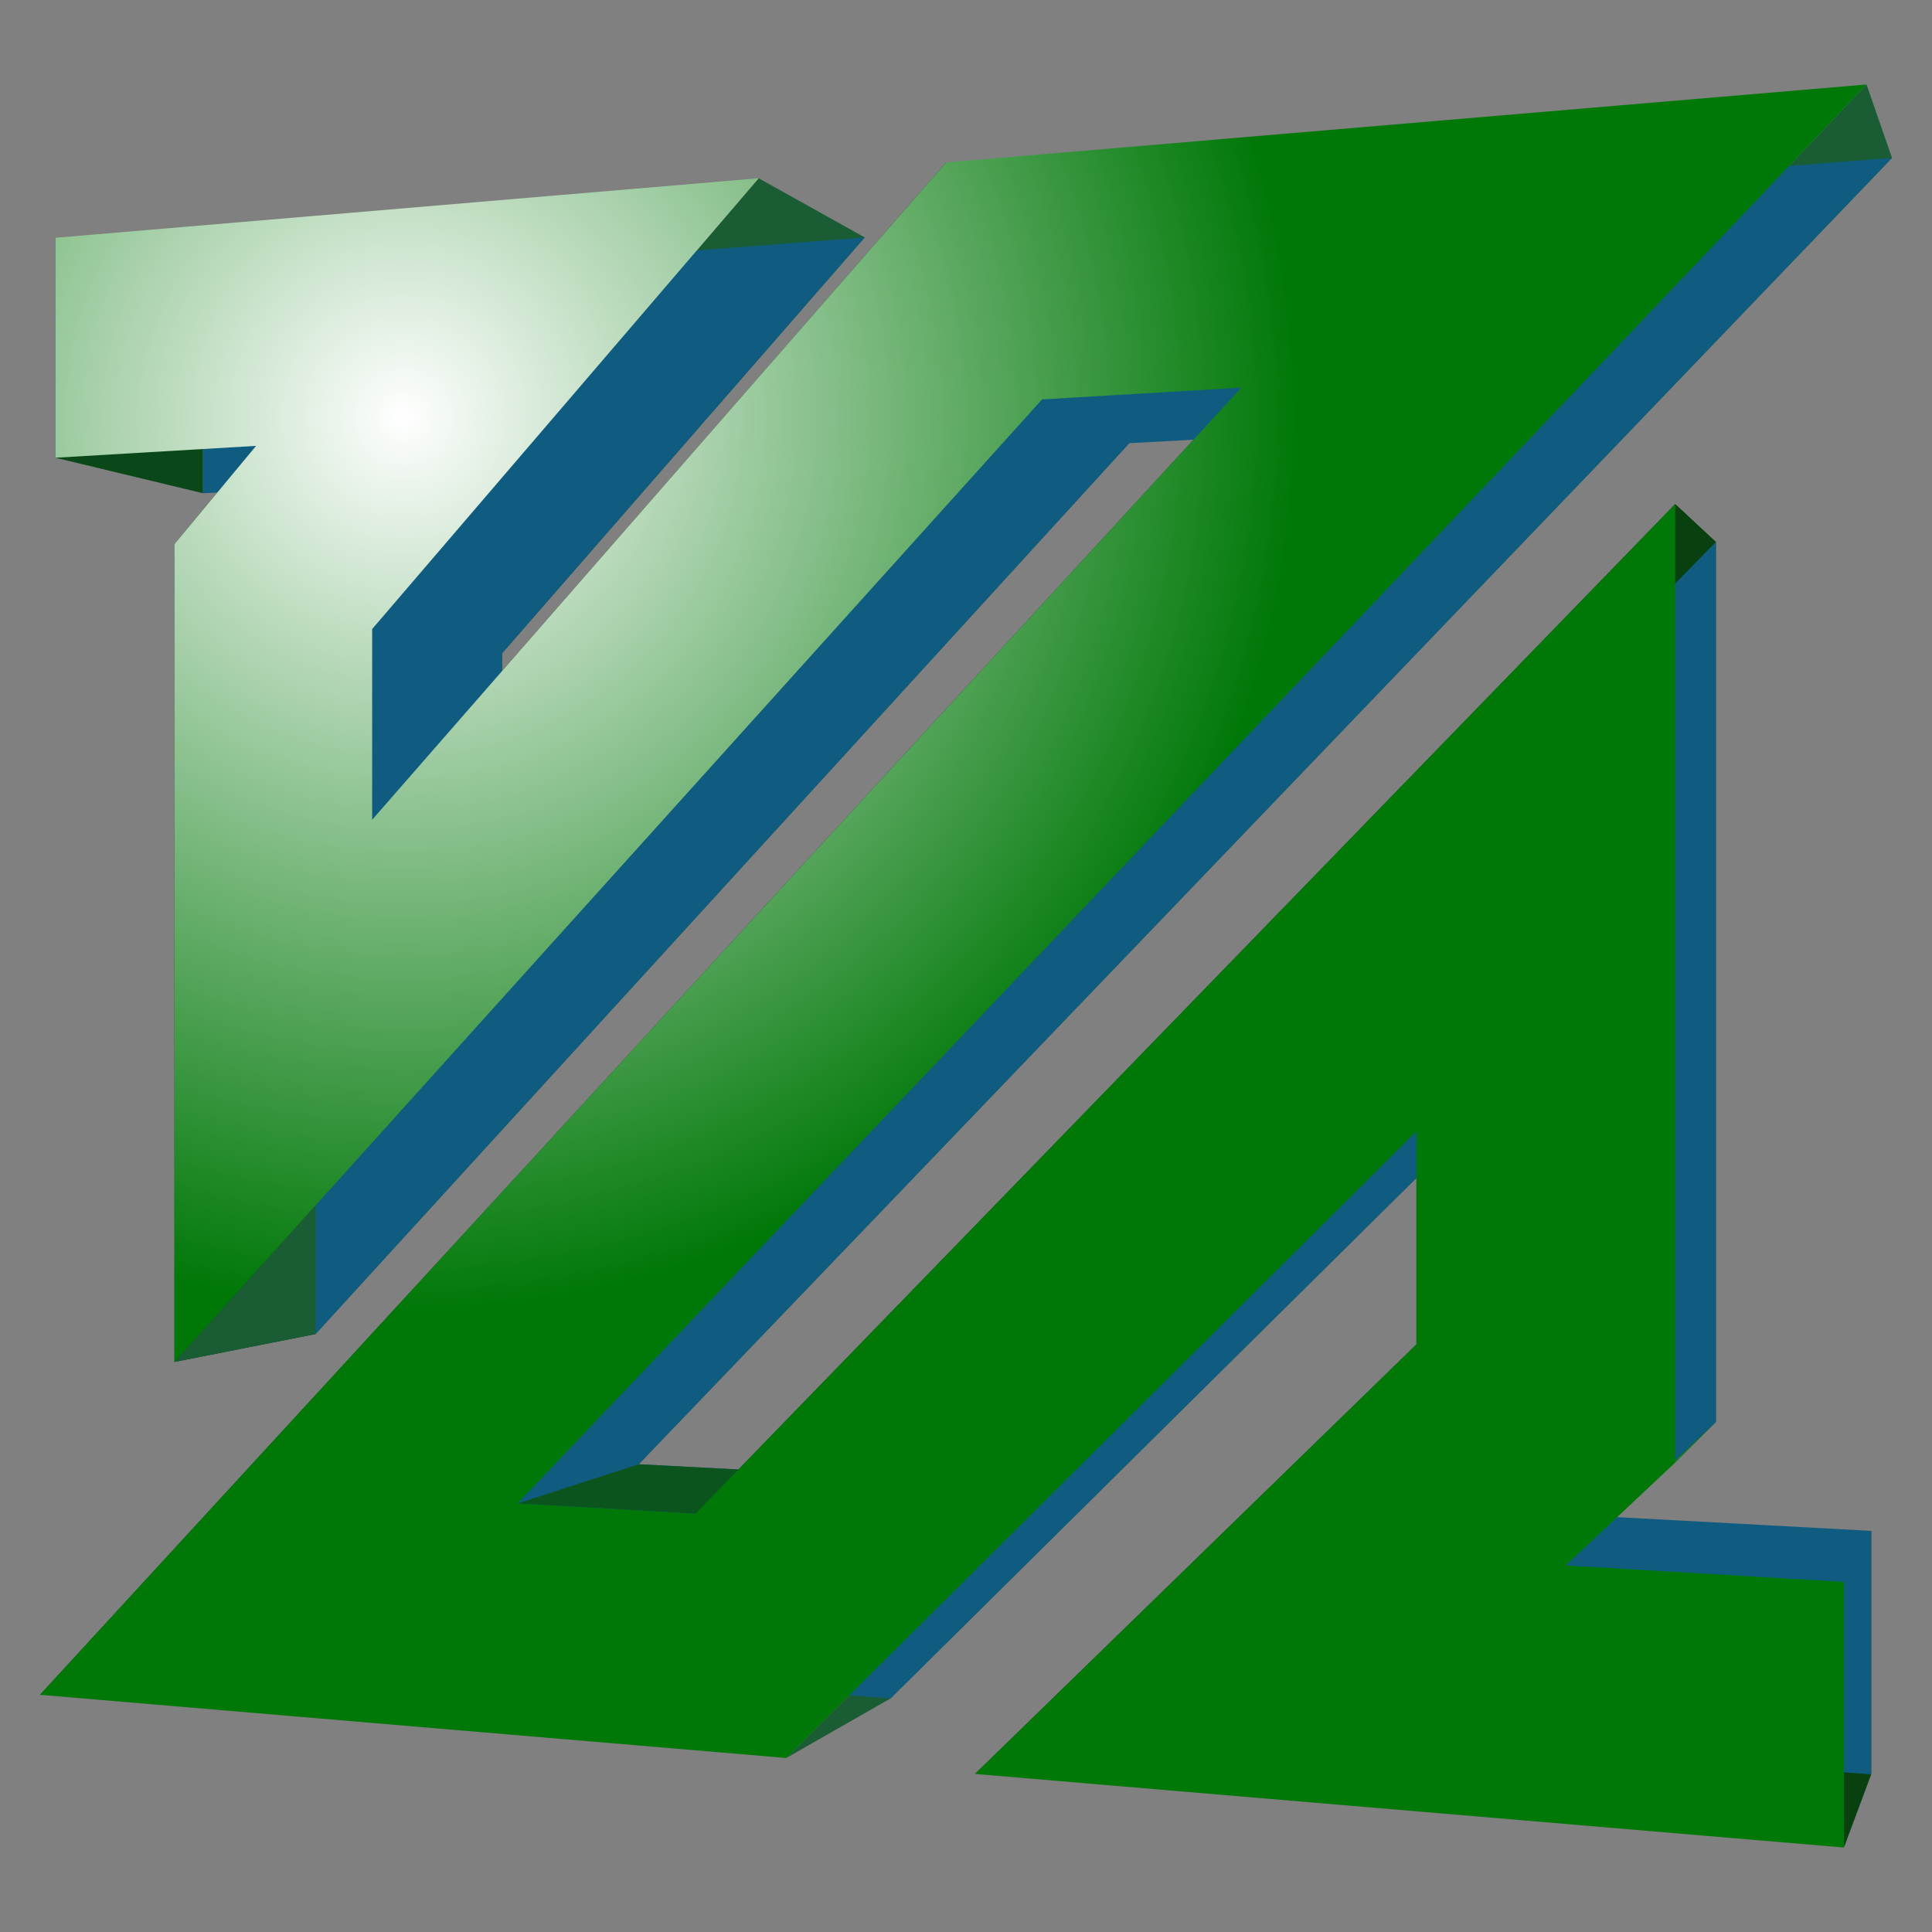 ﻿<svg width="64" height="64" viewBox="0 0 64 64" version="1.1" xmlns="http://www.w3.org/2000/svg"
   xmlns:xlink="http://www.w3.org/1999/xlink">
   <rect x="0" y="0" width="64" height="64" fill="#808080" stroke="none"/>
   <radialGradient id="a" gradientUnits="userSpaceOnUse" cy="442.723" cx="-122.394"
      gradientTransform="matrix(1,0,0,-1,134.446,453.733)" r="29.58">
      <stop stop-color="#fff" offset="0" />
      <stop stop-color="#007808" offset="1" />
   </radialGradient>
   <g transform="translate(1.324,2.799)">
      <g fill="#0b4819">
         <polygon points="5.402,13.541 0.511,12.364 0.511,5.078 5.402,6.763" />
         <polygon points="9.13,41.393 4.455,42.317 4.455,15.226 9.13,16.215" />
         <polygon points="9.13,16.215 4.455,15.226 7.159,11.971 11.683,13.201" />
         <polygon points="15.306,24.71 11.004,24.358 30.022,2.58 33.126,4.617" />
         <polygon points="4.919,51.667 0,53.344 39.798,10.042 42.222,11.55" />
         <polygon points="47.597,40.738 45.597,41.737 45.597,34.677 47.597,34.243" />
         <polygon points="34.012,53.917 30.973,55.965 45.597,41.737 47.597,40.738" />
         <polygon points="25.361,45.997 21.714,47.346 54.168,13.9 55.516,15.154" />
      </g>
      <g fill="#084010">
         <polygon points="11.004,24.358 11.004,18.039 15.306,18.846 15.306,24.71" />
         <polygon points="54.168,45.648 54.168,13.9 55.516,15.154 55.516,44.305" />
         <polygon points="59.759,58.403 59.759,49.604 60.662,47.913 60.662,55.981" />
      </g>
      <g fill="#1a5c34">
         <polygon points="11.004,18.039 23.808,3.106 27.321,5.066 15.306,18.846" />
         <polygon points="4.455,42.317 33.195,10.432 36.083,11.882 9.13,41.393" />
         <polygon points="24.721,55.437 45.597,34.677 47.597,34.243 28.175,53.465" />
         <polygon points="15.82,47.006 60.507,0 61.351,2.432 19.834,45.706" />
      </g>
      <polygon
         points="60.662,55.981 34.012,53.917 47.597,40.738 47.597,34.243 28.175,53.465 4.919,51.667 42.222,11.55 36.083,11.882 9.13,41.393 9.13,16.215 11.683,13.201 5.402,13.541 5.402,6.763 27.321,5.066 15.306,18.846 15.306,24.71 33.126,4.617 61.351,2.432 19.834,45.706 25.361,45.997 55.516,15.154 55.516,44.305 52.166,47.454 60.662,47.913"
         fill="#105c80" />
      <polygon points="55.516,44.305 54.168,45.648 50.538,49.059 52.166,47.454" fill="#13802d" />
      <polygon points="21.714,47.346 15.82,47.006 19.834,45.706 25.361,45.997" fill="#0c541e" />
      <polygon
         points="59.759,58.403 30.973,55.965 45.597,41.737 45.597,34.677 24.721,55.437 0,53.344 39.798,10.042 33.195,10.432 4.455,42.317 4.455,15.226 7.159,11.971 0.511,12.364 0.511,5.078 23.808,3.106 11.004,18.039 11.004,24.358 30.022,2.58 60.507,0 15.82,47.006 21.714,47.346 54.168,13.9 54.168,45.648 50.538,49.059 59.759,49.604"
         style="fill:url(#a)" />
   </g>
</svg>